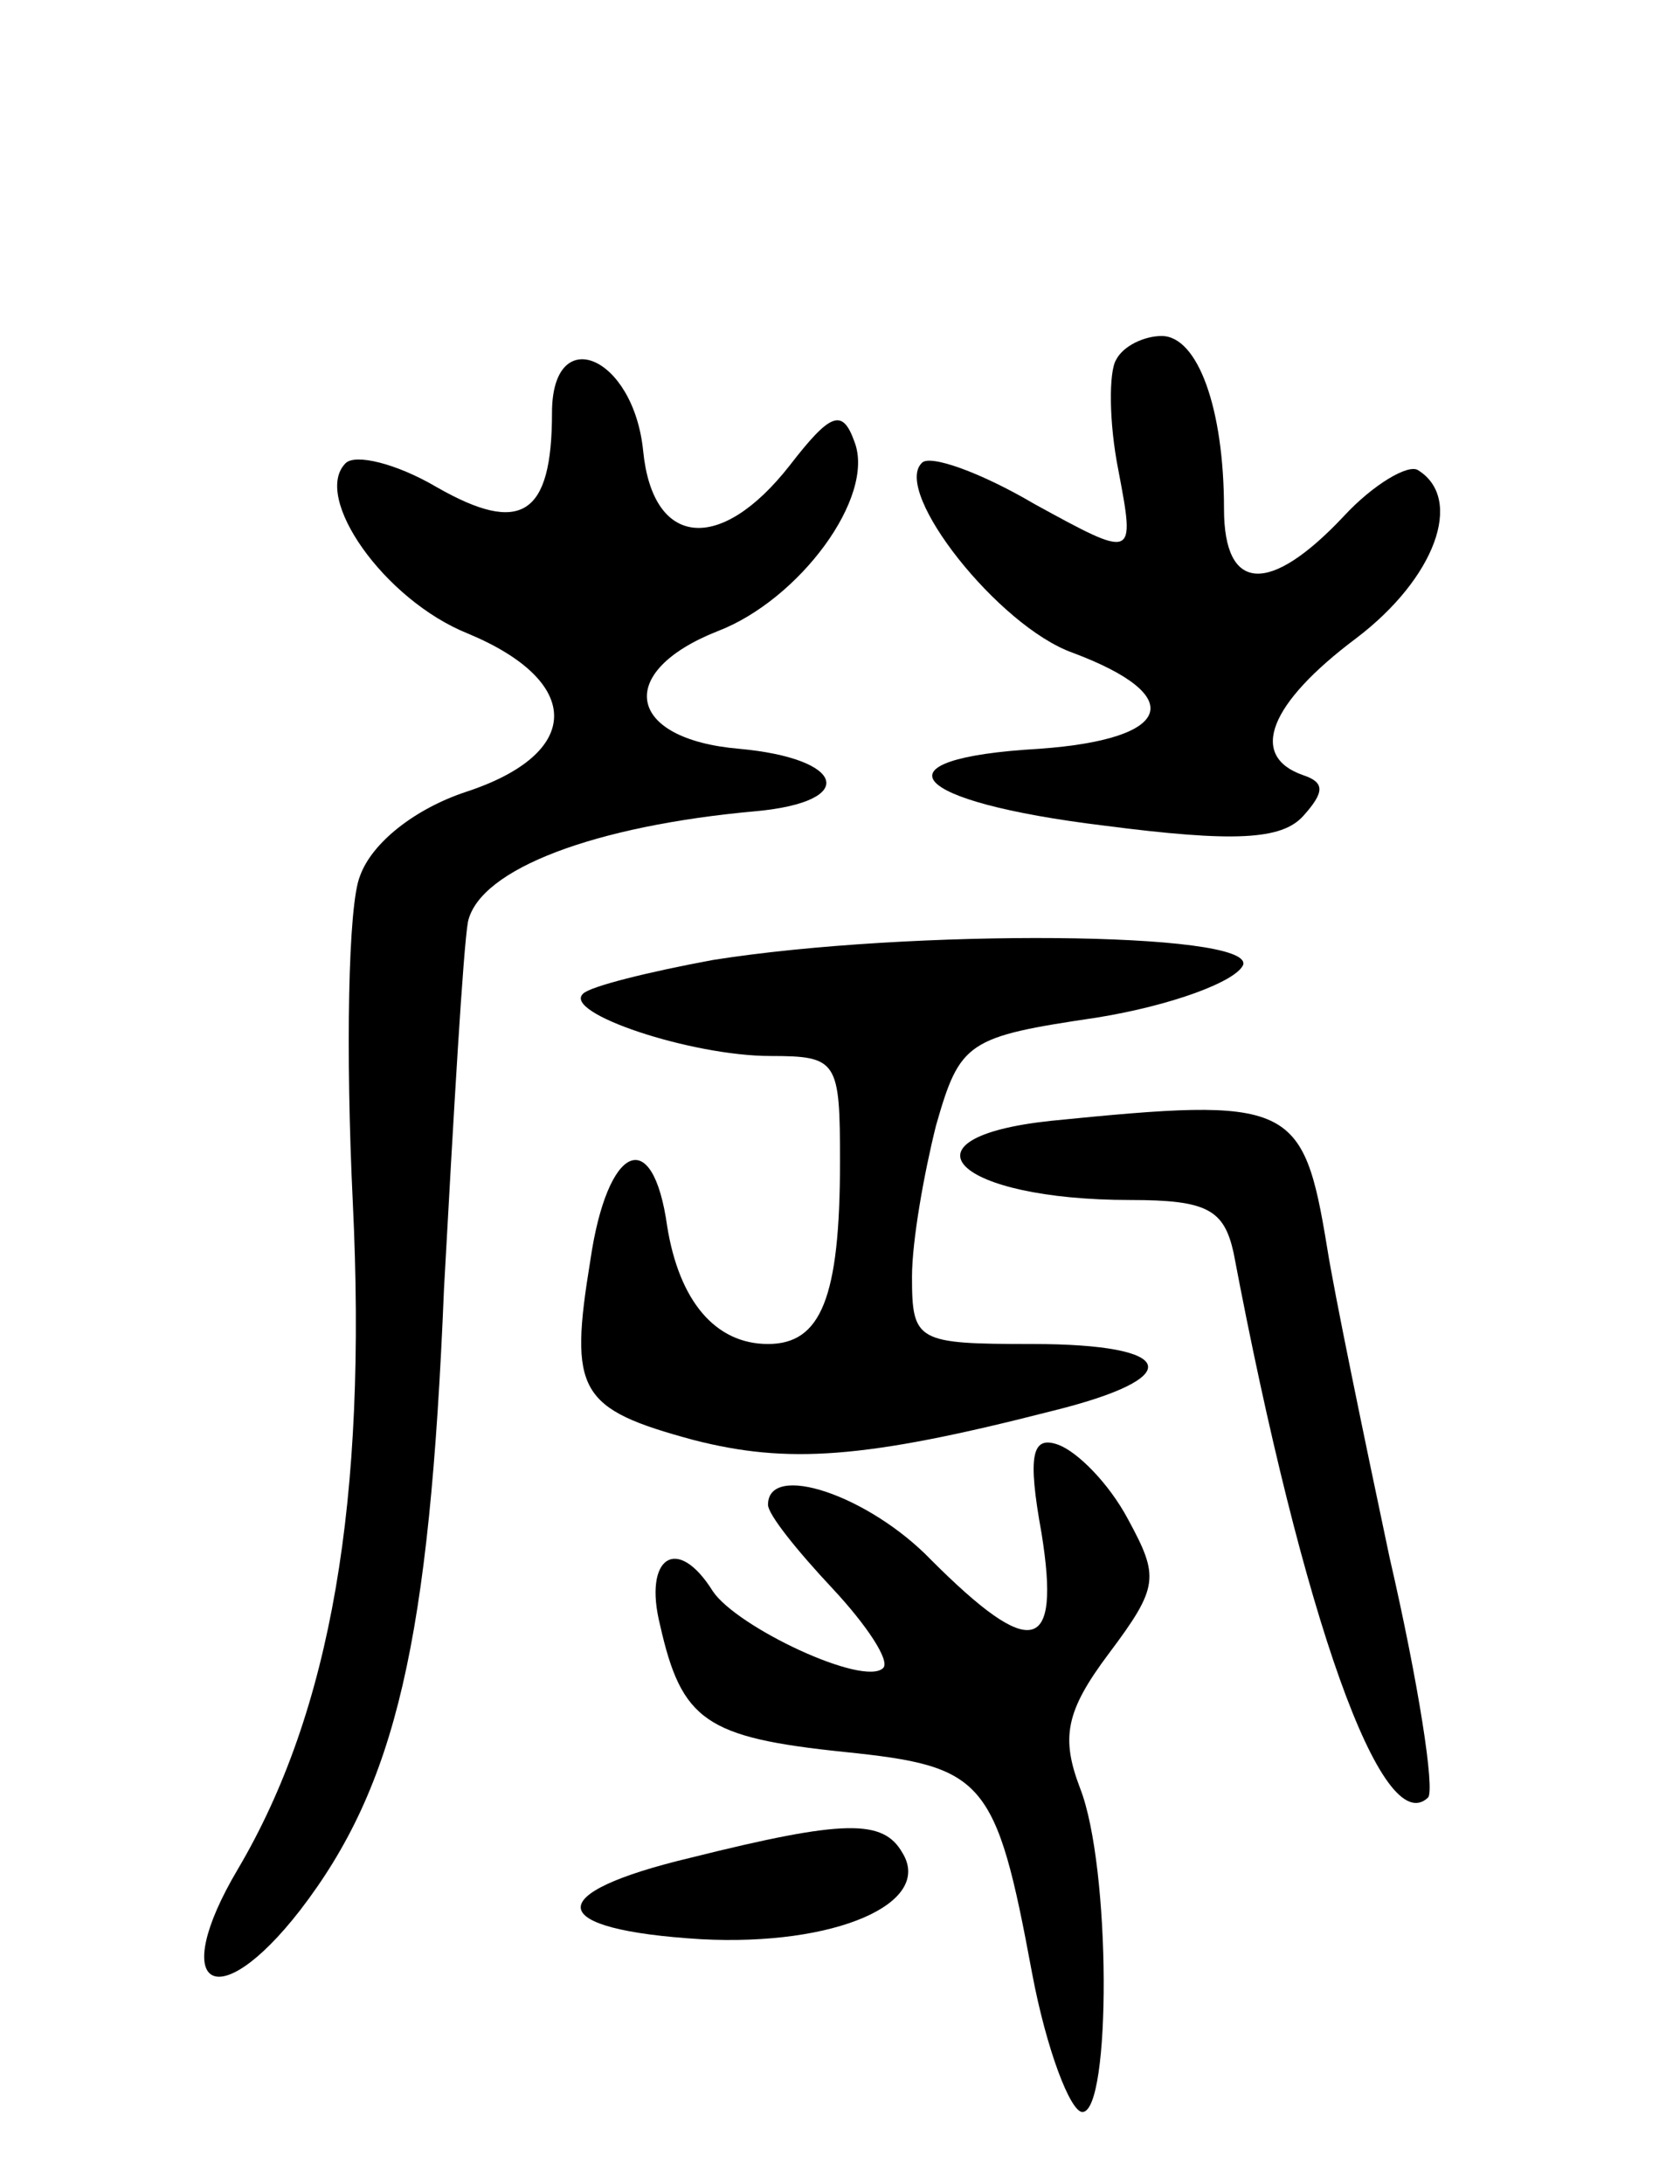<svg version="1.0" xmlns="http://www.w3.org/2000/svg"
 width="70pt" height="91pt" viewBox="0 0 70 91"
 preserveAspectRatio="xMidYMid meet">
<g transform="translate(0,91) scale(0.1,-0.1)"
fill="#000000" stroke="none">
<path d="M465 760 c-3 -5 -3 -26 1 -46 7 -37 7 -37 -35 -14 -22 13 -44 21 -47
17 -12 -12 32 -68 63 -79 48 -18 42 -36 -14 -40 -70 -4 -55 -22 27 -32 54 -7
74 -6 83 4 9 10 9 14 0 17 -23 8 -14 30 22 57 33 25 45 58 26 70 -4 3 -19 -6
-31 -19 -31 -33 -50 -32 -50 3 0 42 -11 72 -26 72 -7 0 -16 -4 -19 -10z"/>
<path d="M230 738 c0 -43 -13 -51 -48 -31 -17 10 -34 14 -38 10 -14 -14 16
-57 51 -71 48 -20 48 -50 -1 -66 -21 -7 -39 -21 -44 -35 -5 -12 -6 -74 -3
-136 6 -124 -9 -212 -48 -278 -29 -49 -9 -62 26 -17 40 52 54 112 60 259 4 73
8 142 10 153 5 22 53 40 120 46 43 4 37 22 -7 26 -47 4 -52 32 -9 49 34 13 66
56 57 79 -5 14 -10 12 -27 -10 -29 -37 -57 -34 -61 6 -4 40 -38 54 -38 16z"/>
<path d="M297 510 c-27 -5 -51 -11 -54 -14 -9 -8 45 -26 78 -26 28 0 29 -2 29
-44 0 -57 -8 -76 -30 -76 -22 0 -37 18 -42 49 -6 43 -25 34 -32 -14 -9 -55 -5
-62 43 -75 39 -10 71 -8 149 12 57 14 53 28 -8 28 -48 0 -50 1 -50 28 0 15 5
43 10 63 10 35 13 37 67 45 31 5 58 15 61 22 4 14 -139 15 -221 2z"/>
<path d="M438 443 c-66 -7 -40 -33 33 -33 32 0 39 -4 43 -22 29 -153 62 -245
81 -227 3 3 -4 48 -16 100 -11 52 -23 110 -26 129 -10 61 -15 63 -115 53z"/>
<path d="M434 271 c8 -50 -4 -53 -46 -11 -26 27 -68 41 -68 23 0 -4 12 -19 27
-35 14 -15 24 -30 21 -33 -8 -8 -61 17 -71 32 -15 24 -29 14 -22 -14 9 -40 19
-47 77 -53 58 -6 63 -11 78 -92 6 -32 16 -58 21 -58 12 0 12 102 -1 135 -8 21
-6 32 12 56 21 28 21 32 8 56 -8 15 -21 28 -29 31 -11 4 -13 -4 -7 -37z"/>
<path d="M288 136 c-63 -15 -61 -30 4 -34 56 -3 97 15 84 36 -8 14 -24 14 -88
-2z"/>
</g>
</svg>
